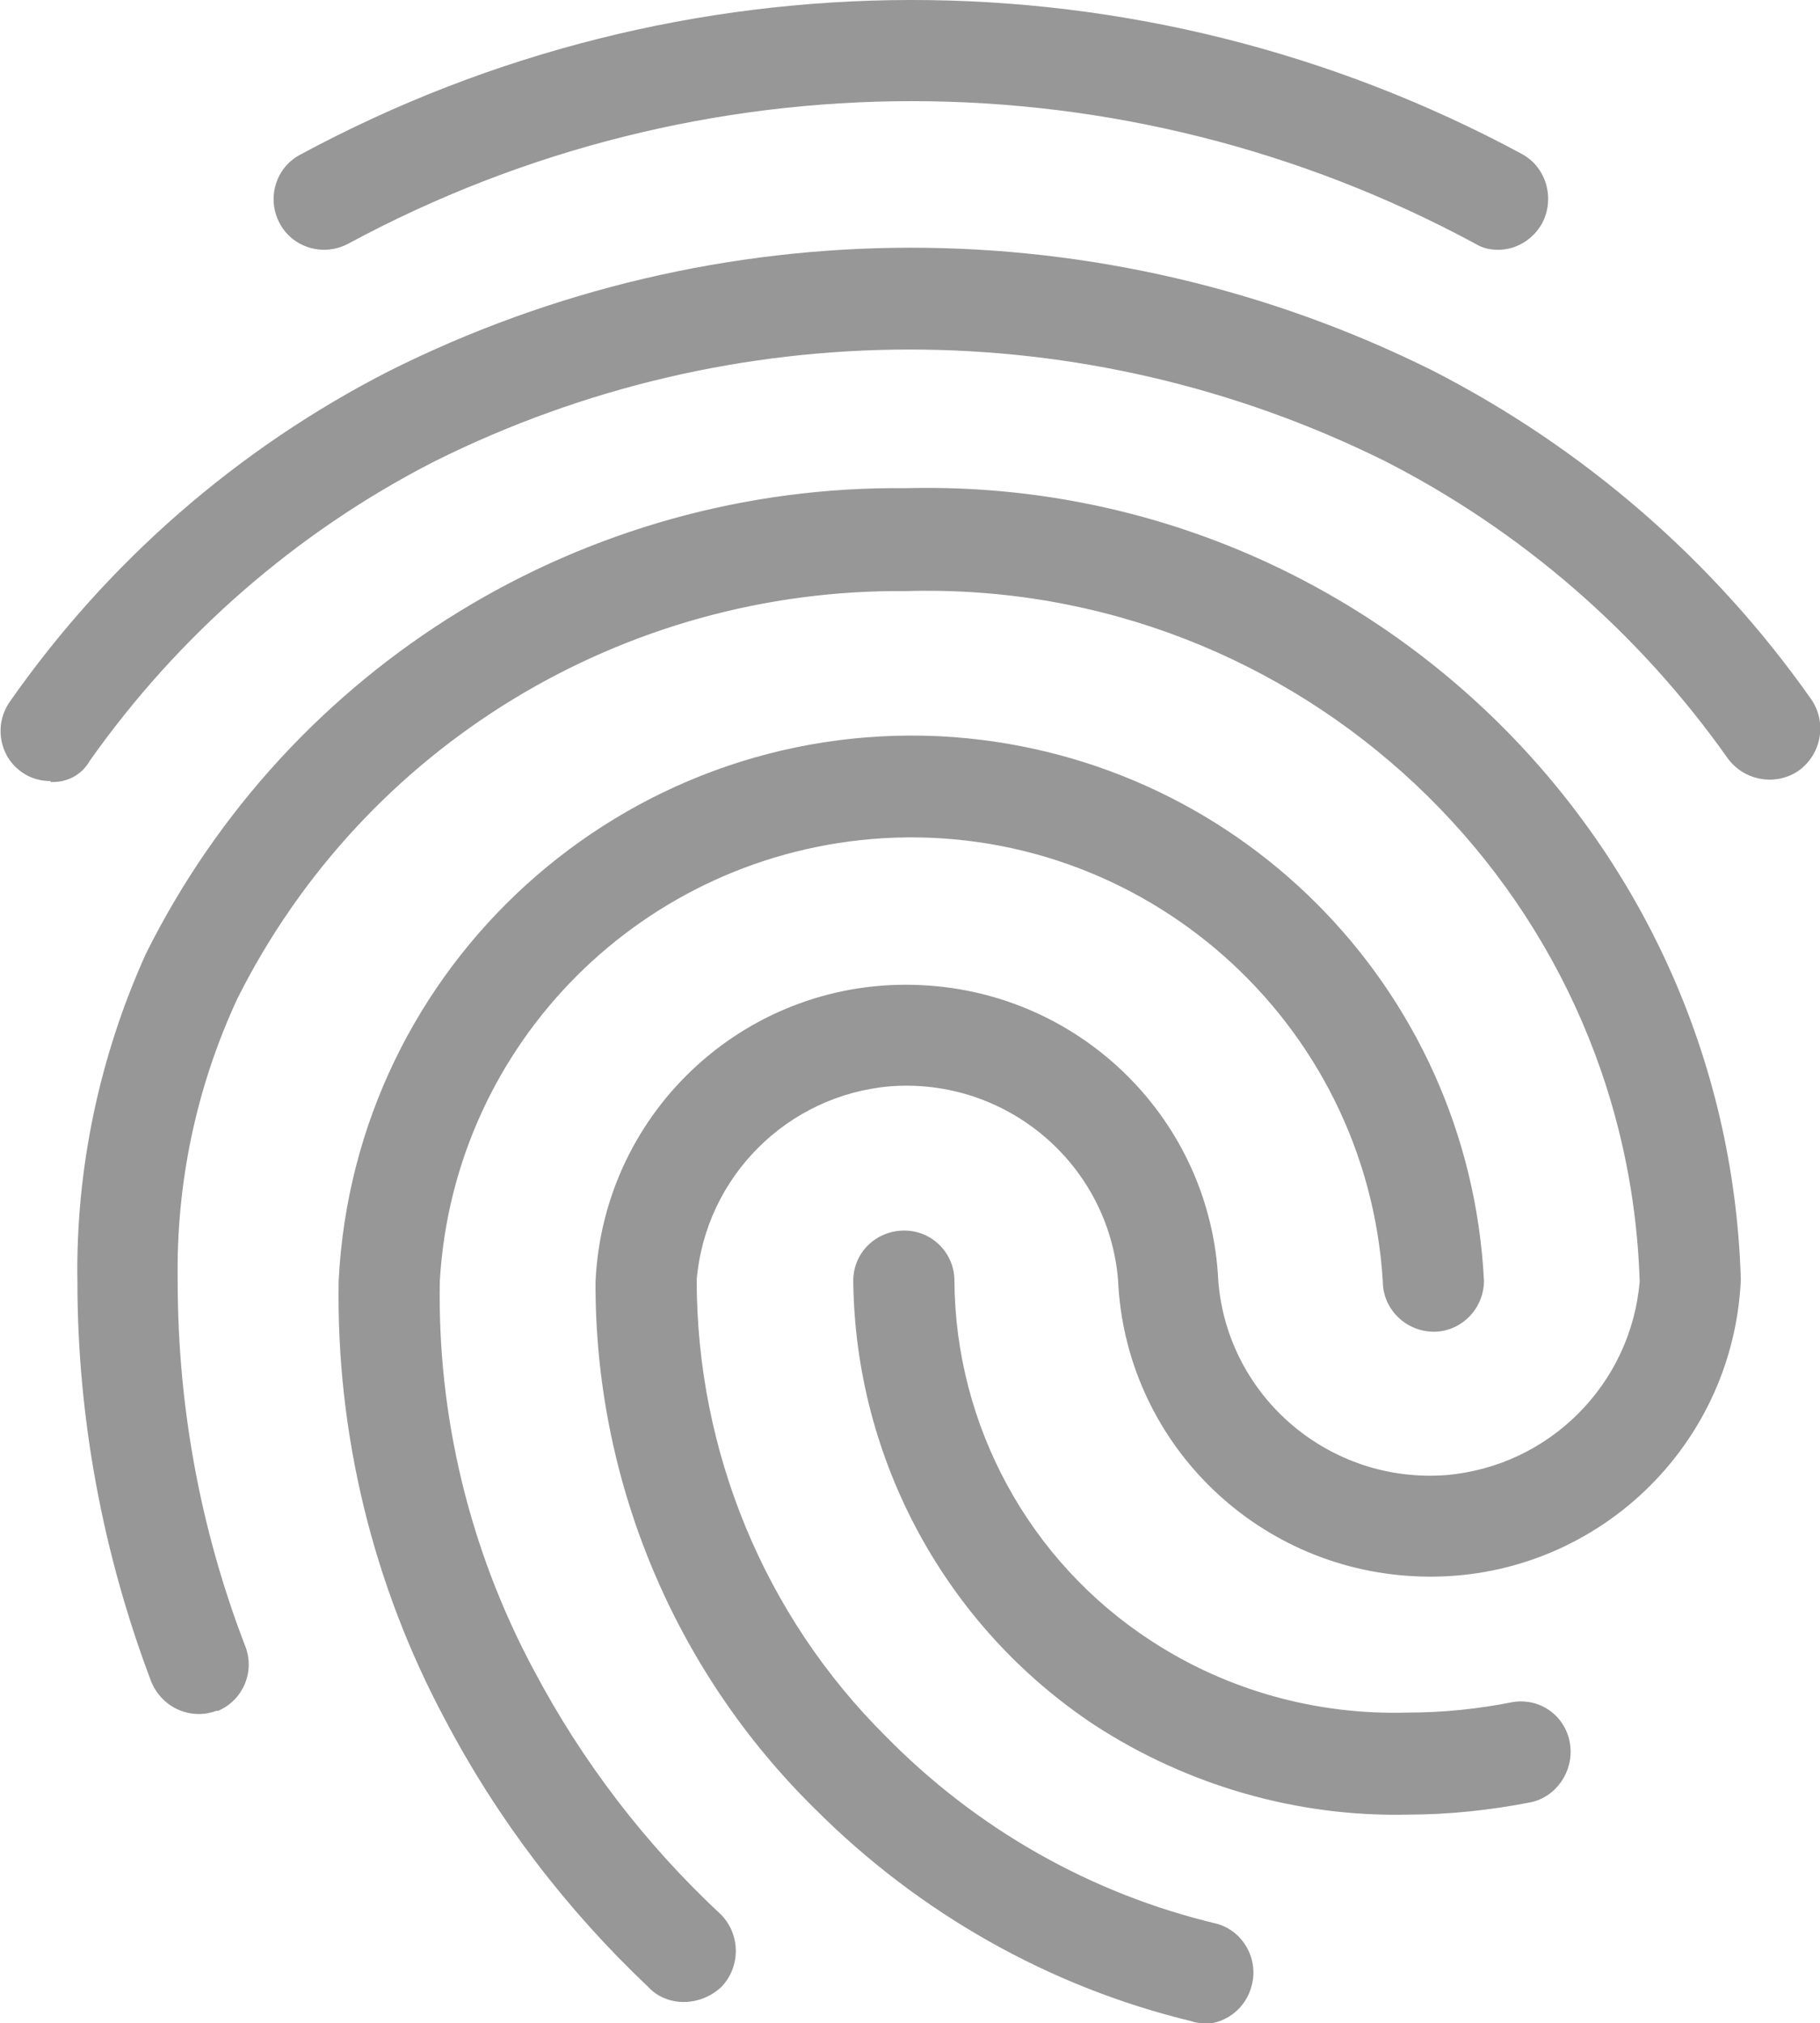 <?xml version="1.0" encoding="UTF-8"?>
<svg id="Capa_2" data-name="Capa 2" xmlns="http://www.w3.org/2000/svg" viewBox="0 0 20.69 23">
  <defs>
    <style>
      .cls-1 {
        fill: #979797;
        stroke-width: 0px;
      }
    </style>
  </defs>
  <g id="Flechas_instrucciones" data-name="Flechas instrucciones">
    <path id="Trazado_12656" data-name="Trazado 12656" class="cls-1" d="M17.03,2.84c-.09,0-.18-.02-.26-.07C12.77.61,7.96.61,3.96,2.77c-.28.15-.63.05-.78-.23s-.05-.63.23-.78h0c4.33-2.34,9.55-2.35,13.89-.01.28.15.38.51.23.79-.1.18-.29.3-.5.3h0ZM.58,8.88c-.12,0-.23-.03-.33-.1-.26-.18-.32-.54-.14-.8,0,0,0,0,0,0,1.11-1.59,2.59-2.88,4.31-3.76,3.73-1.87,8.12-1.87,11.86-.01,1.72.88,3.2,2.16,4.31,3.74.18.26.12.62-.14.81-.26.18-.62.12-.81-.14-1.01-1.43-2.35-2.59-3.9-3.38-3.41-1.69-7.41-1.69-10.81.01-1.56.8-2.9,1.97-3.91,3.4-.09.16-.26.25-.45.24ZM7.77,22.76c-.15,0-.3-.06-.4-.17-.93-.88-1.71-1.9-2.31-3.04-.82-1.53-1.24-3.25-1.21-4.99.18-3.59,3.24-6.36,6.83-6.19,3.35.17,6.02,2.84,6.19,6.19,0,.32-.26.58-.57.58-.32,0-.58-.26-.58-.57h0c-.18-2.96-2.73-5.22-5.69-5.04-2.71.17-4.87,2.32-5.03,5.03-.03,1.54.34,3.07,1.07,4.43.55,1.04,1.27,1.98,2.13,2.78.22.23.22.59,0,.82-.12.11-.27.17-.43.17h0ZM16.01,20.63c-1.26.03-2.51-.33-3.57-1.02-1.69-1.12-2.72-3.02-2.74-5.05,0-.32.26-.57.58-.57.32,0,.57.26.57.57.01,1.65.85,3.19,2.23,4.09.87.57,1.89.85,2.92.82.4,0,.8-.04,1.2-.12.32-.05.61.17.65.49.04.3-.16.59-.45.65-.46.09-.93.14-1.4.14h0ZM13.7,23c-.05,0-.1,0-.15-.02-1.62-.39-3.1-1.23-4.28-2.41-1.61-1.58-2.51-3.75-2.5-6,.09-1.96,1.75-3.47,3.71-3.37,1.83.09,3.29,1.55,3.37,3.37.11,1.32,1.27,2.3,2.59,2.2,1.17-.1,2.1-1.03,2.2-2.2-.14-4.47-3.87-7.98-8.34-7.85-3.21-.03-6.16,1.76-7.6,4.63-.47,1.01-.7,2.11-.68,3.22,0,1.42.26,2.83.77,4.15.11.29-.03.61-.31.73,0,0-.01,0-.02,0-.3.11-.62-.04-.74-.33,0,0,0,0,0,0-.55-1.45-.84-3-.84-4.55-.02-1.28.25-2.56.78-3.73,1.63-3.27,4.98-5.33,8.64-5.29,5.1-.13,9.34,3.9,9.49,9-.09,1.96-1.75,3.47-3.71,3.37-1.83-.09-3.29-1.55-3.37-3.37-.11-1.32-1.27-2.3-2.59-2.2-1.17.1-2.1,1.03-2.2,2.2,0,1.95.77,3.82,2.15,5.19,1.03,1.05,2.33,1.79,3.76,2.13.3.08.48.4.4.7,0,0,0,0,0,0-.06.25-.28.43-.53.44h0Z"/>
  </g>
</svg>